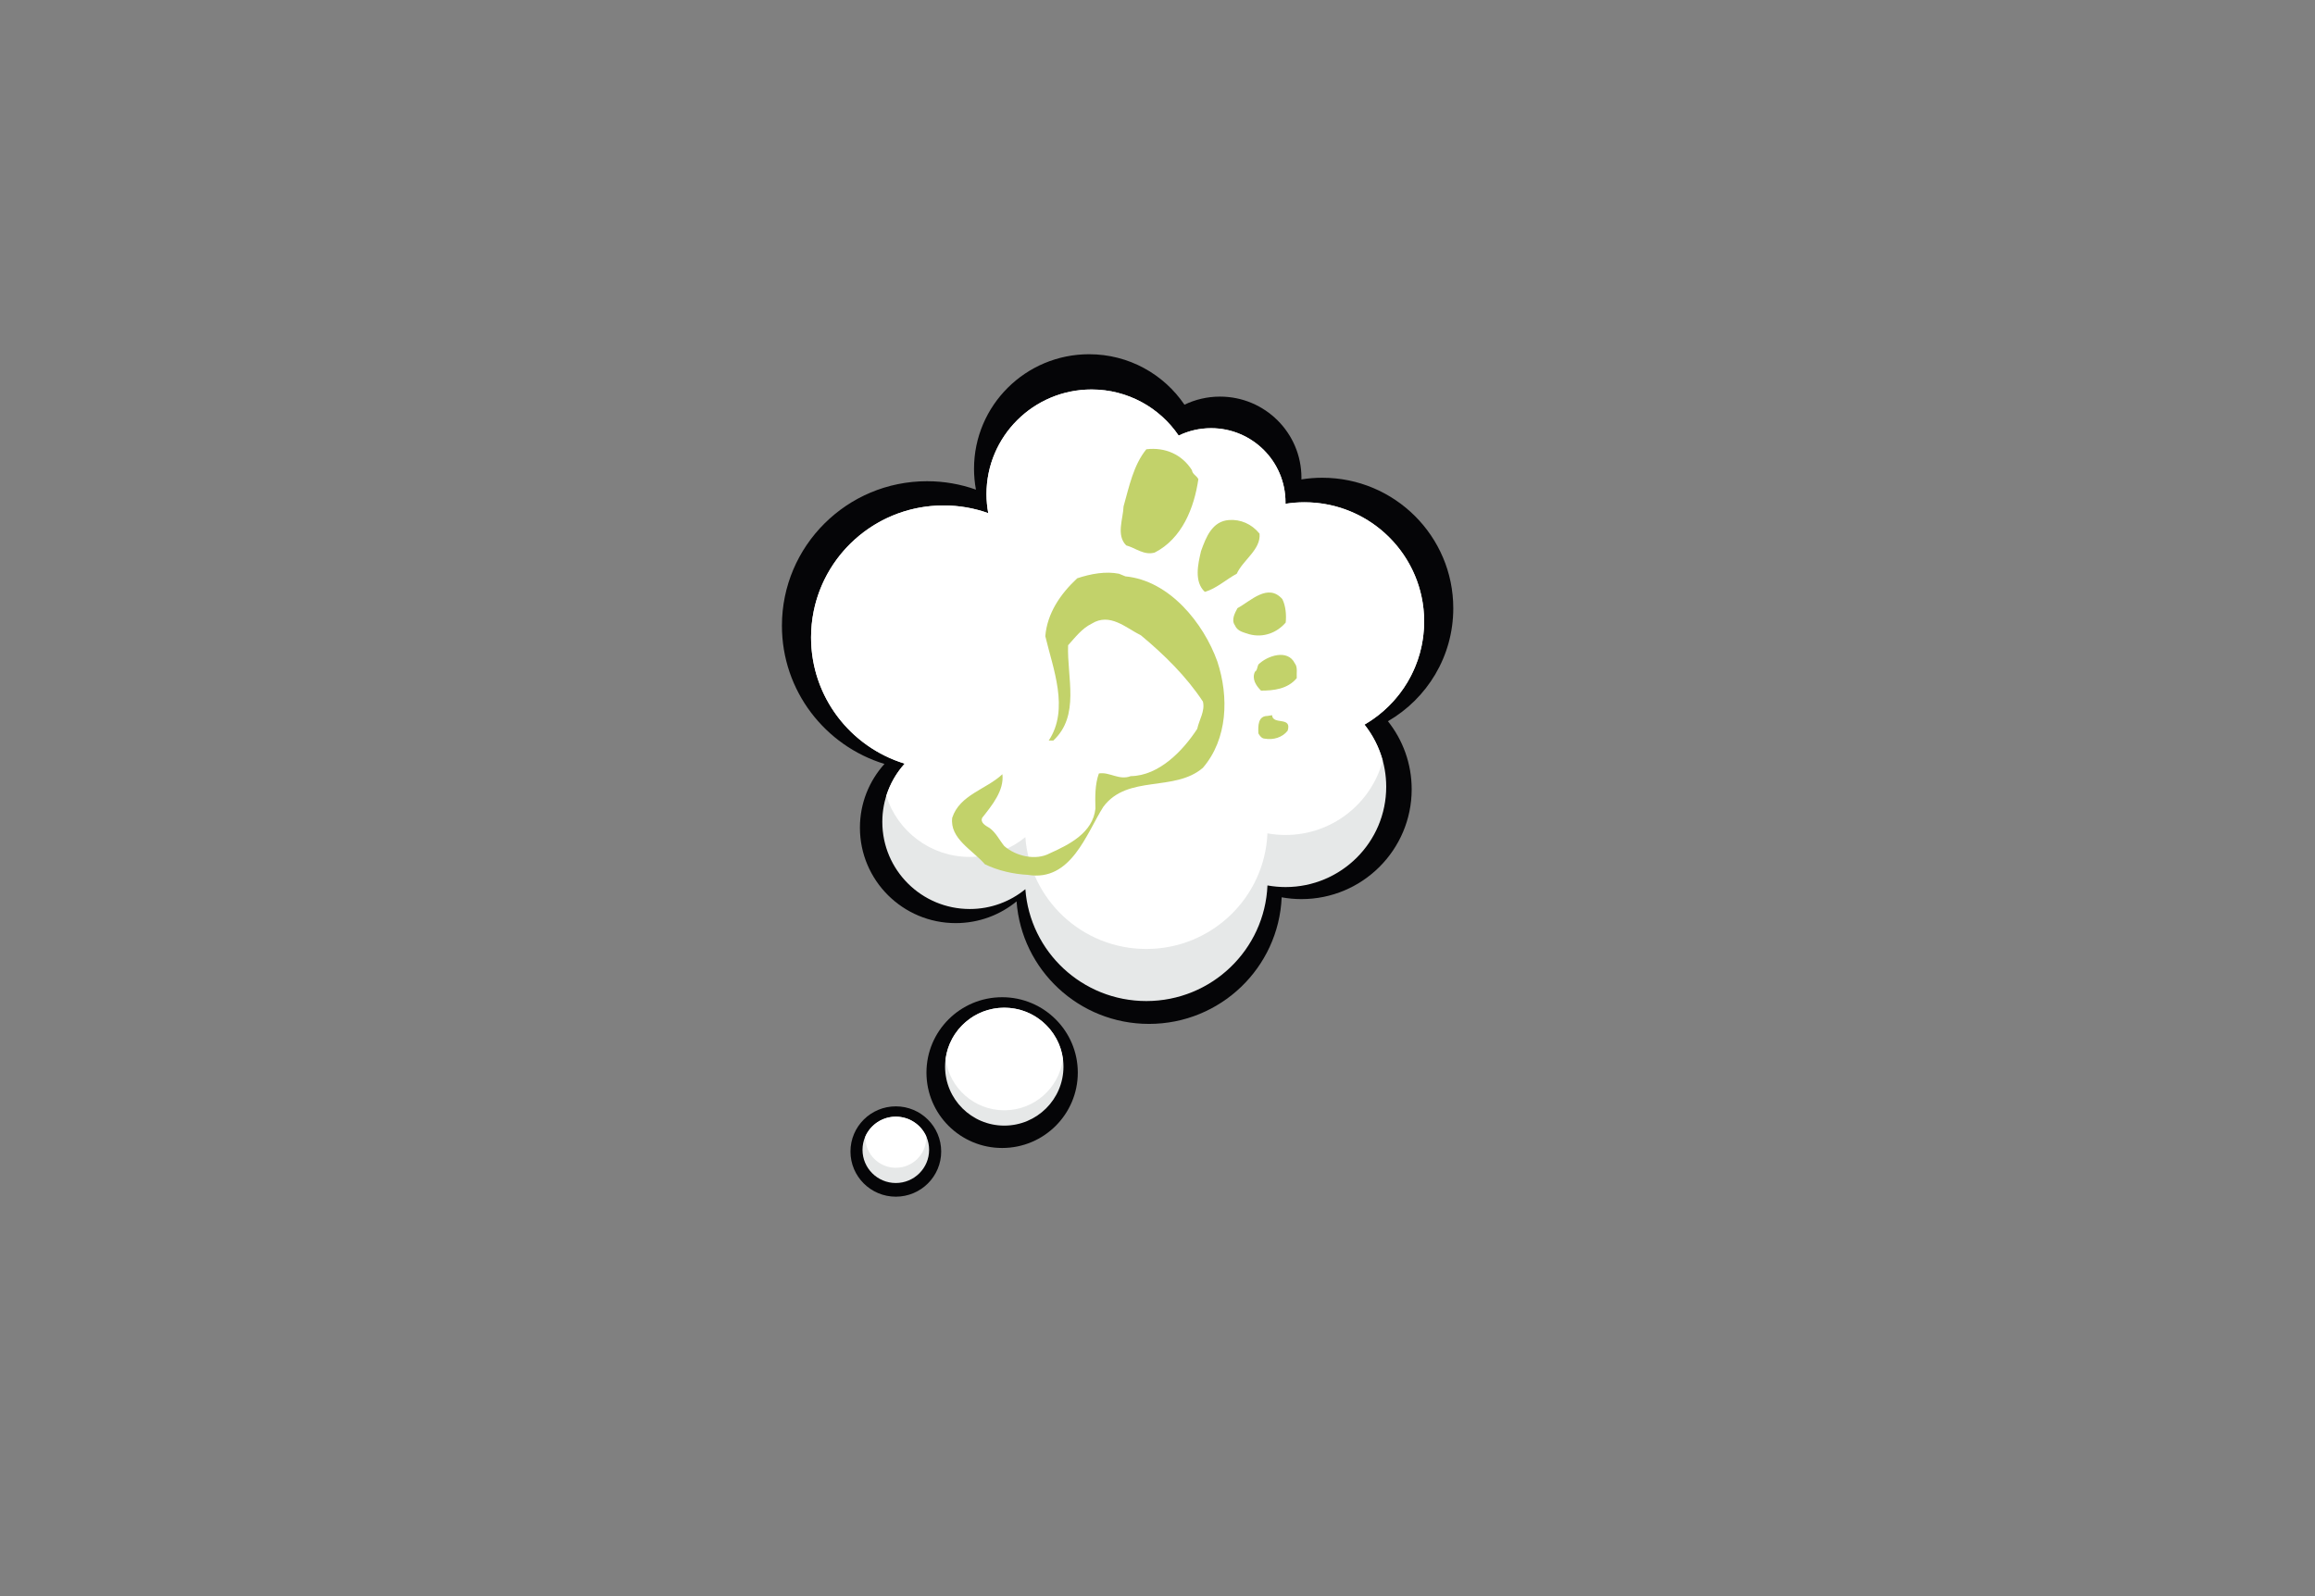 <?xml version="1.0" encoding="utf-8"?>
<!-- Generator: Adobe Illustrator 16.0.4, SVG Export Plug-In . SVG Version: 6.00 Build 0)  -->
<!DOCTYPE svg PUBLIC "-//W3C//DTD SVG 1.1//EN" "http://www.w3.org/Graphics/SVG/1.1/DTD/svg11.dtd">
<svg version="1.1" id="Calque_1" xmlns="http://www.w3.org/2000/svg" xmlns:xlink="http://www.w3.org/1999/xlink" x="0px" y="0px"
	 width="435px" height="300px" viewBox="-55 -37.5 435 300" enable-background="new -55 -37.5 435 300" xml:space="preserve">
<rect x="-55" y="-37.5" width="435" height="300" fill="#808080" stroke="none"/>
<g>
	<g>
		<g>
			<path fill="#050507" d="M113.329,170.444c-4.702,0-8.522,3.801-8.522,8.492c0,4.686,3.82,8.485,8.522,8.485
				c4.709,0,8.525-3.805,8.525-8.485C121.854,174.245,118.036,170.444,113.329,170.444z"/>
			<ellipse fill="#E6E8E8" cx="113.328" cy="178.617" rx="6.258" ry="6.235"/>
			<g>
				<path fill="#FFFFFF" d="M113.328,181.988c3.161,0,5.726-2.554,5.726-5.7c0-0.07-0.008-0.14-0.011-0.207
					c-0.977-2.179-3.166-3.694-5.715-3.694c-2.545,0-4.733,1.524-5.709,3.694c-0.002,0.07-0.01,0.139-0.01,0.207
					C107.608,179.435,110.172,181.988,113.328,181.988z"/>
			</g>
		</g>
		<g>
			<path fill="#050507" d="M133.311,149.933c-7.859,0-14.224,6.341-14.224,14.17c0,7.824,6.364,14.166,14.224,14.166
				c7.851,0,14.213-6.342,14.213-14.166C147.524,156.273,141.161,149.933,133.311,149.933z"/>
			<path fill="#E6E8E8" d="M133.708,151.903c-6.138,0-11.122,4.959-11.122,11.084c0,6.118,4.984,11.078,11.122,11.078
				c6.142,0,11.122-4.96,11.122-11.078C144.83,156.862,139.85,151.903,133.708,151.903z"/>
			<g>
				<path fill="#FFFFFF" d="M133.708,171.185c5.651,0,10.309-4.203,11.018-9.638c-0.708-5.438-5.366-9.638-11.018-9.638
					c-5.648,0-10.307,4.197-11.018,9.638C123.401,166.981,128.06,171.185,133.708,171.185z"/>
			</g>
		</g>
		<g>
			<path fill="#050507" d="M218.078,76.828c0-13.549-11.023-24.533-24.623-24.533c-1.334,0-2.641,0.107-3.916,0.311
				c0.002-0.104,0.008-0.207,0.008-0.311c0-8.422-6.854-15.25-15.309-15.25c-2.393,0-4.657,0.548-6.672,1.521
				c-3.885-5.724-10.461-9.486-17.921-9.486c-11.94,0-21.621,9.643-21.621,21.537c0,1.336,0.126,2.641,0.361,3.912
				c-2.871-1.023-5.963-1.583-9.187-1.583c-15.06,0-27.27,12.161-27.27,27.164c0,12.23,8.112,22.57,19.267,25.977
				c-2.866,3.174-4.611,7.376-4.611,11.982c0,9.906,8.06,17.934,18.002,17.934c4.341,0,8.324-1.53,11.433-4.082
				c0.941,12.872,11.721,23.026,24.884,23.026c13.423,0,24.368-10.559,24.927-23.793c1.205,0.215,2.444,0.337,3.713,0.337
				c11.445,0,20.719-9.242,20.719-20.641c0-4.835-1.673-9.275-4.465-12.792C213.143,93.811,218.078,85.895,218.078,76.828z"/>
			<path fill="#E6E8E8" d="M212.609,79.309c0-12.372-10.066-22.403-22.493-22.403c-1.216,0-2.409,0.098-3.573,0.284
				c0.001-0.095,0.007-0.188,0.007-0.284c0-7.691-6.26-13.926-13.979-13.926c-2.184,0-4.251,0.499-6.092,1.389
				c-3.549-5.227-9.556-8.664-16.367-8.664c-10.904,0-19.746,8.805-19.746,19.671c0,1.218,0.118,2.411,0.332,3.57
				c-2.622-0.935-5.446-1.444-8.389-1.444c-13.754,0-24.903,11.105-24.903,24.808c0,11.168,7.407,20.611,17.595,23.721
				c-2.618,2.9-4.21,6.736-4.21,10.945c0,9.044,7.359,16.378,16.441,16.378c3.964,0,7.6-1.404,10.44-3.727
				c0.86,11.751,10.705,21.025,22.726,21.025c12.259,0,22.254-9.641,22.764-21.729c1.1,0.193,2.235,0.305,3.394,0.305
				c10.448,0,18.921-8.436,18.921-18.851c0-4.415-1.53-8.472-4.078-11.682C208.097,94.823,212.609,87.59,212.609,79.309z"/>
			<path fill="#FFFFFF" d="M212.065,74.424c-2.24-10.023-11.213-17.518-21.949-17.518c-1.216,0-2.409,0.098-3.573,0.284
				c0.001-0.095,0.007-0.188,0.007-0.284c0-7.691-6.26-13.926-13.979-13.926c-2.184,0-4.251,0.499-6.092,1.389
				c-3.549-5.227-9.556-8.664-16.367-8.664c-10.904,0-19.746,8.805-19.746,19.671c0,1.218,0.118,2.411,0.332,3.57
				c-2.623-0.935-5.447-1.444-8.39-1.444c-12.073,0-22.134,8.556-24.417,19.912c-0.318,1.584-0.487,3.22-0.487,4.896
				c0,9.655,5.54,18.018,13.623,22.116c1.265,0.642,2.594,1.185,3.973,1.605c-1.559,1.727-2.75,3.789-3.462,6.056
				c2.091,6.654,8.325,11.478,15.691,11.478c3.964,0,7.6-1.398,10.44-3.727c0.86,11.758,10.704,21.028,22.726,21.028
				c12.258,0,22.252-9.644,22.765-21.731c1.098,0.195,2.232,0.305,3.387,0.305c8.752,0,16.111-5.917,18.274-13.955
				c-0.676-2.509-1.861-4.81-3.43-6.789c1.263-0.732,2.452-1.584,3.543-2.54c4.701-4.107,7.669-10.132,7.669-16.851
				C212.609,77.632,212.417,75.998,212.065,74.424z"/>
		</g>
	</g>
	<g>
		<path fill="#C2D26A" d="M156.122,57.681c1.067-3.769,1.853-7.752,4.281-10.737c3.569-0.426,6.711,0.995,8.558,3.911
			c0.15,0.854,0.861,0.993,1.217,1.708c-0.784,5.402-3.063,11.163-8.208,13.795c-2.002,0.566-3.574-0.856-5.353-1.352
			C154.693,63.082,156.046,60.024,156.122,57.681z"/>
		<path fill="#C2D26A" d="M175.958,60.239c2.139-0.143,4.213,0.712,5.717,2.56c0.281,2.986-3.074,4.905-4.283,7.537
			c-1.998,1.064-3.786,2.772-5.995,3.41c-2.065-1.917-1.286-5.26-0.714-7.675C171.61,63.51,172.749,60.453,175.958,60.239z"/>
		<path fill="#C2D26A" d="M123.928,116.198c1.426-4.342,6.425-5.337,9.426-8.178c0.359,3.055-1.935,5.827-3.787,8.178
			c-0.427,0.918,0.641,1.492,1.358,1.916c1.211,0.857,1.857,2.276,2.787,3.409c2.212,1.925,5.921,2.778,8.56,1.358
			c3.645-1.64,8.068-3.846,8.567-8.391c-0.072-2.347-0.072-4.622,0.645-6.612c1.998-0.352,3.782,1.353,5.993,0.5
			c5.354-0.074,9.849-4.836,12.491-8.889c0.359-1.708,1.498-3.342,1.071-5.121c-3.142-4.762-7.279-8.814-11.635-12.443
			c-2.851-1.42-5.853-4.337-9.277-2.202c-1.861,0.922-3.067,2.56-4.426,4.052c-0.214,6.115,2.283,13.224-2.784,17.917h-0.858
			c3.929-5.898,0.786-13.58-0.64-19.625c0.359-4.262,2.784-7.889,5.994-10.874c2.57-0.855,5.358-1.354,7.854-0.855l1.209,0.494
			c8.282,0.782,14.7,8.814,17.269,15.997c2.212,6.684,1.925,14.574-2.709,19.979c-5.356,4.622-14.135,1.211-18.706,7.321
			c-3.211,5.053-6.065,14.151-14.197,12.804c-2.714-0.14-5.566-0.785-8.063-1.989C127.715,122.239,123.429,120.104,123.928,116.198z
			"/>
		<path fill="#C2D26A" d="M185.955,75.099c0.636,1.28,0.781,2.986,0.636,4.41c-1.64,1.92-4.207,2.915-6.846,2.202
			c-1.004-0.356-2.216-0.498-2.713-1.706c-0.706-0.998,0-2.277,0.497-3.201C180.031,75.456,183.24,72.043,185.955,75.099z"/>
		<path fill="#C2D26A" d="M188.667,89.957c-1.711,2.064-4.351,2.348-6.715,2.348c-0.928-0.925-1.781-2.204-1.137-3.557
			c0.425-0.212,0.425-0.921,0.641-1.35c1.642-1.634,5.495-2.986,6.854-0.209C188.88,87.898,188.594,89.032,188.667,89.957z"/>
		<path fill="#C2D26A" d="M186.956,99.842c-0.999,1.28-2.715,1.776-4.285,1.492c-0.572,0-0.998-0.566-1.213-0.996
			c-0.073-1.421-0.073-3.272,1.71-3.272l0.86-0.141C184.167,98.848,187.81,97.066,186.956,99.842z"/>
	</g>
</g>
</svg>
